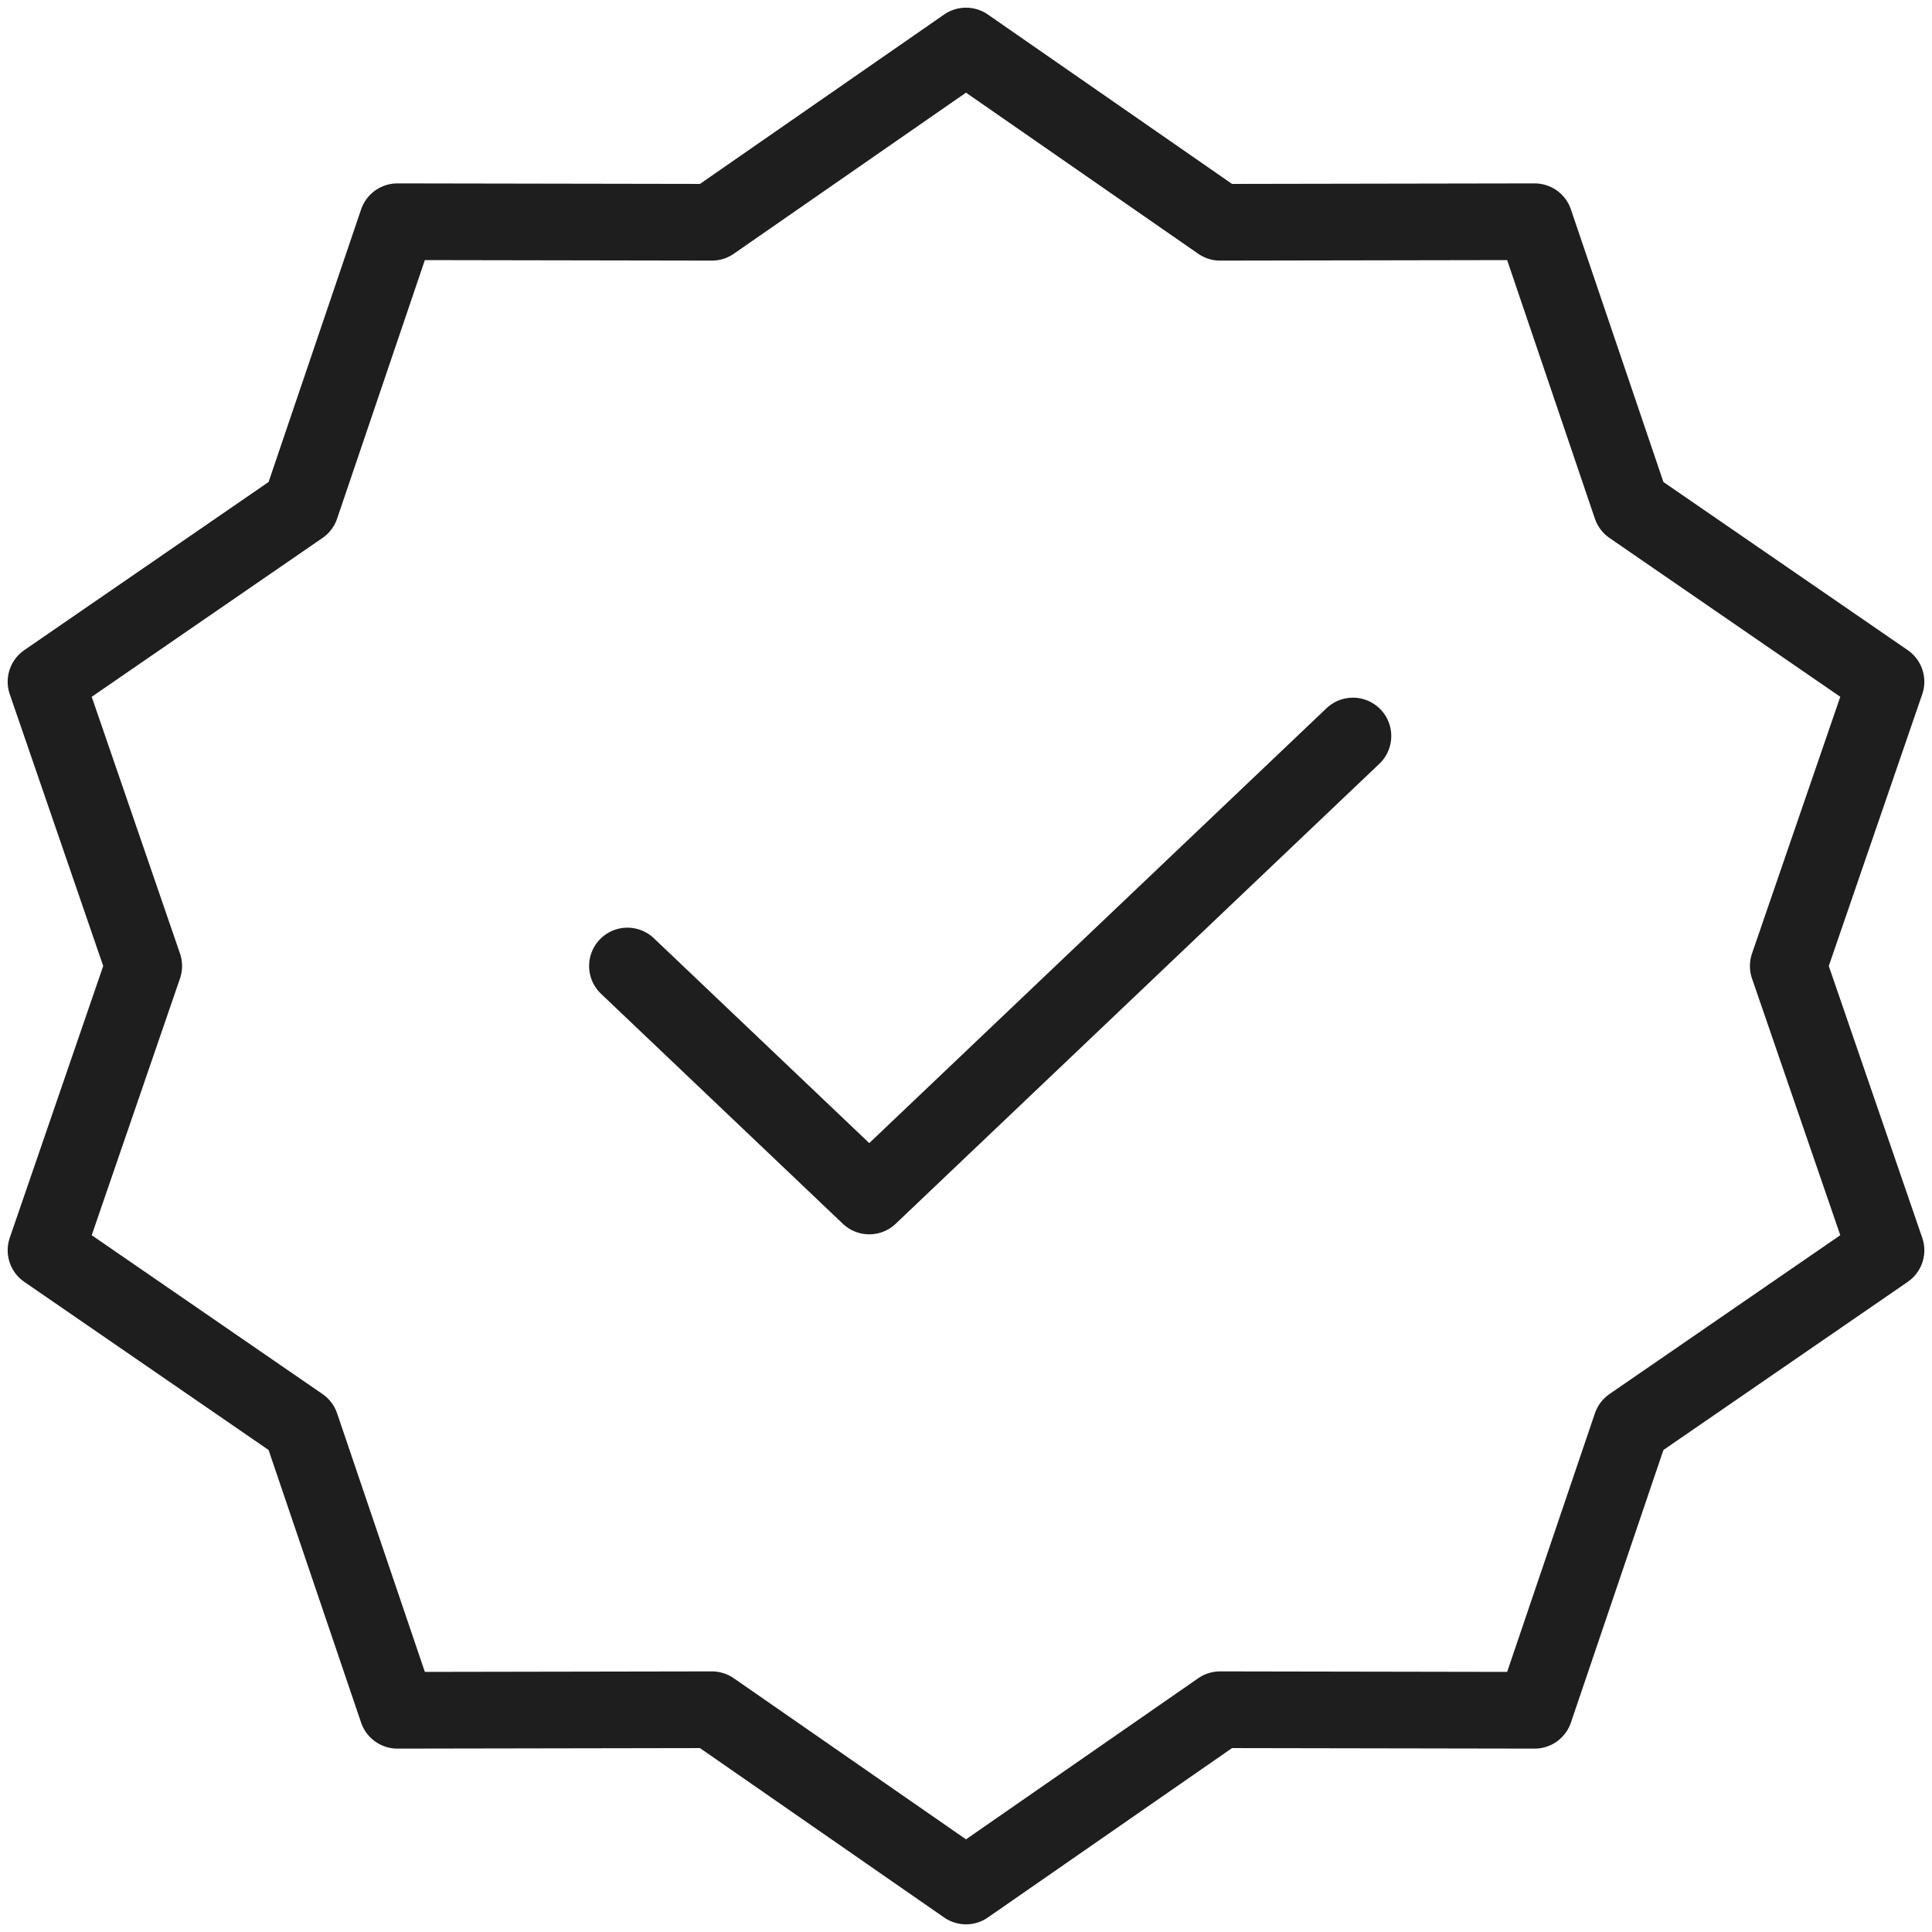 <svg width="126" height="126" viewBox="0 0 126 126" fill="none" xmlns="http://www.w3.org/2000/svg">
<path d="M40.919 63L56.691 78L88.235 48M63 3L79.57 14.496L100.083 14.46L106.383 33.024L123 44.46L116.625 63L123 81.54L106.383 92.976L100.083 111.54L79.57 111.504L63 123L46.43 111.504L25.917 111.54L19.617 92.976L3 81.54L9.375 63L3 44.46L19.617 33.024L25.917 14.46L46.43 14.496L63 3Z" stroke="#1E1E1E" stroke-width="5" stroke-linecap="round" stroke-linejoin="round"/>
</svg>
